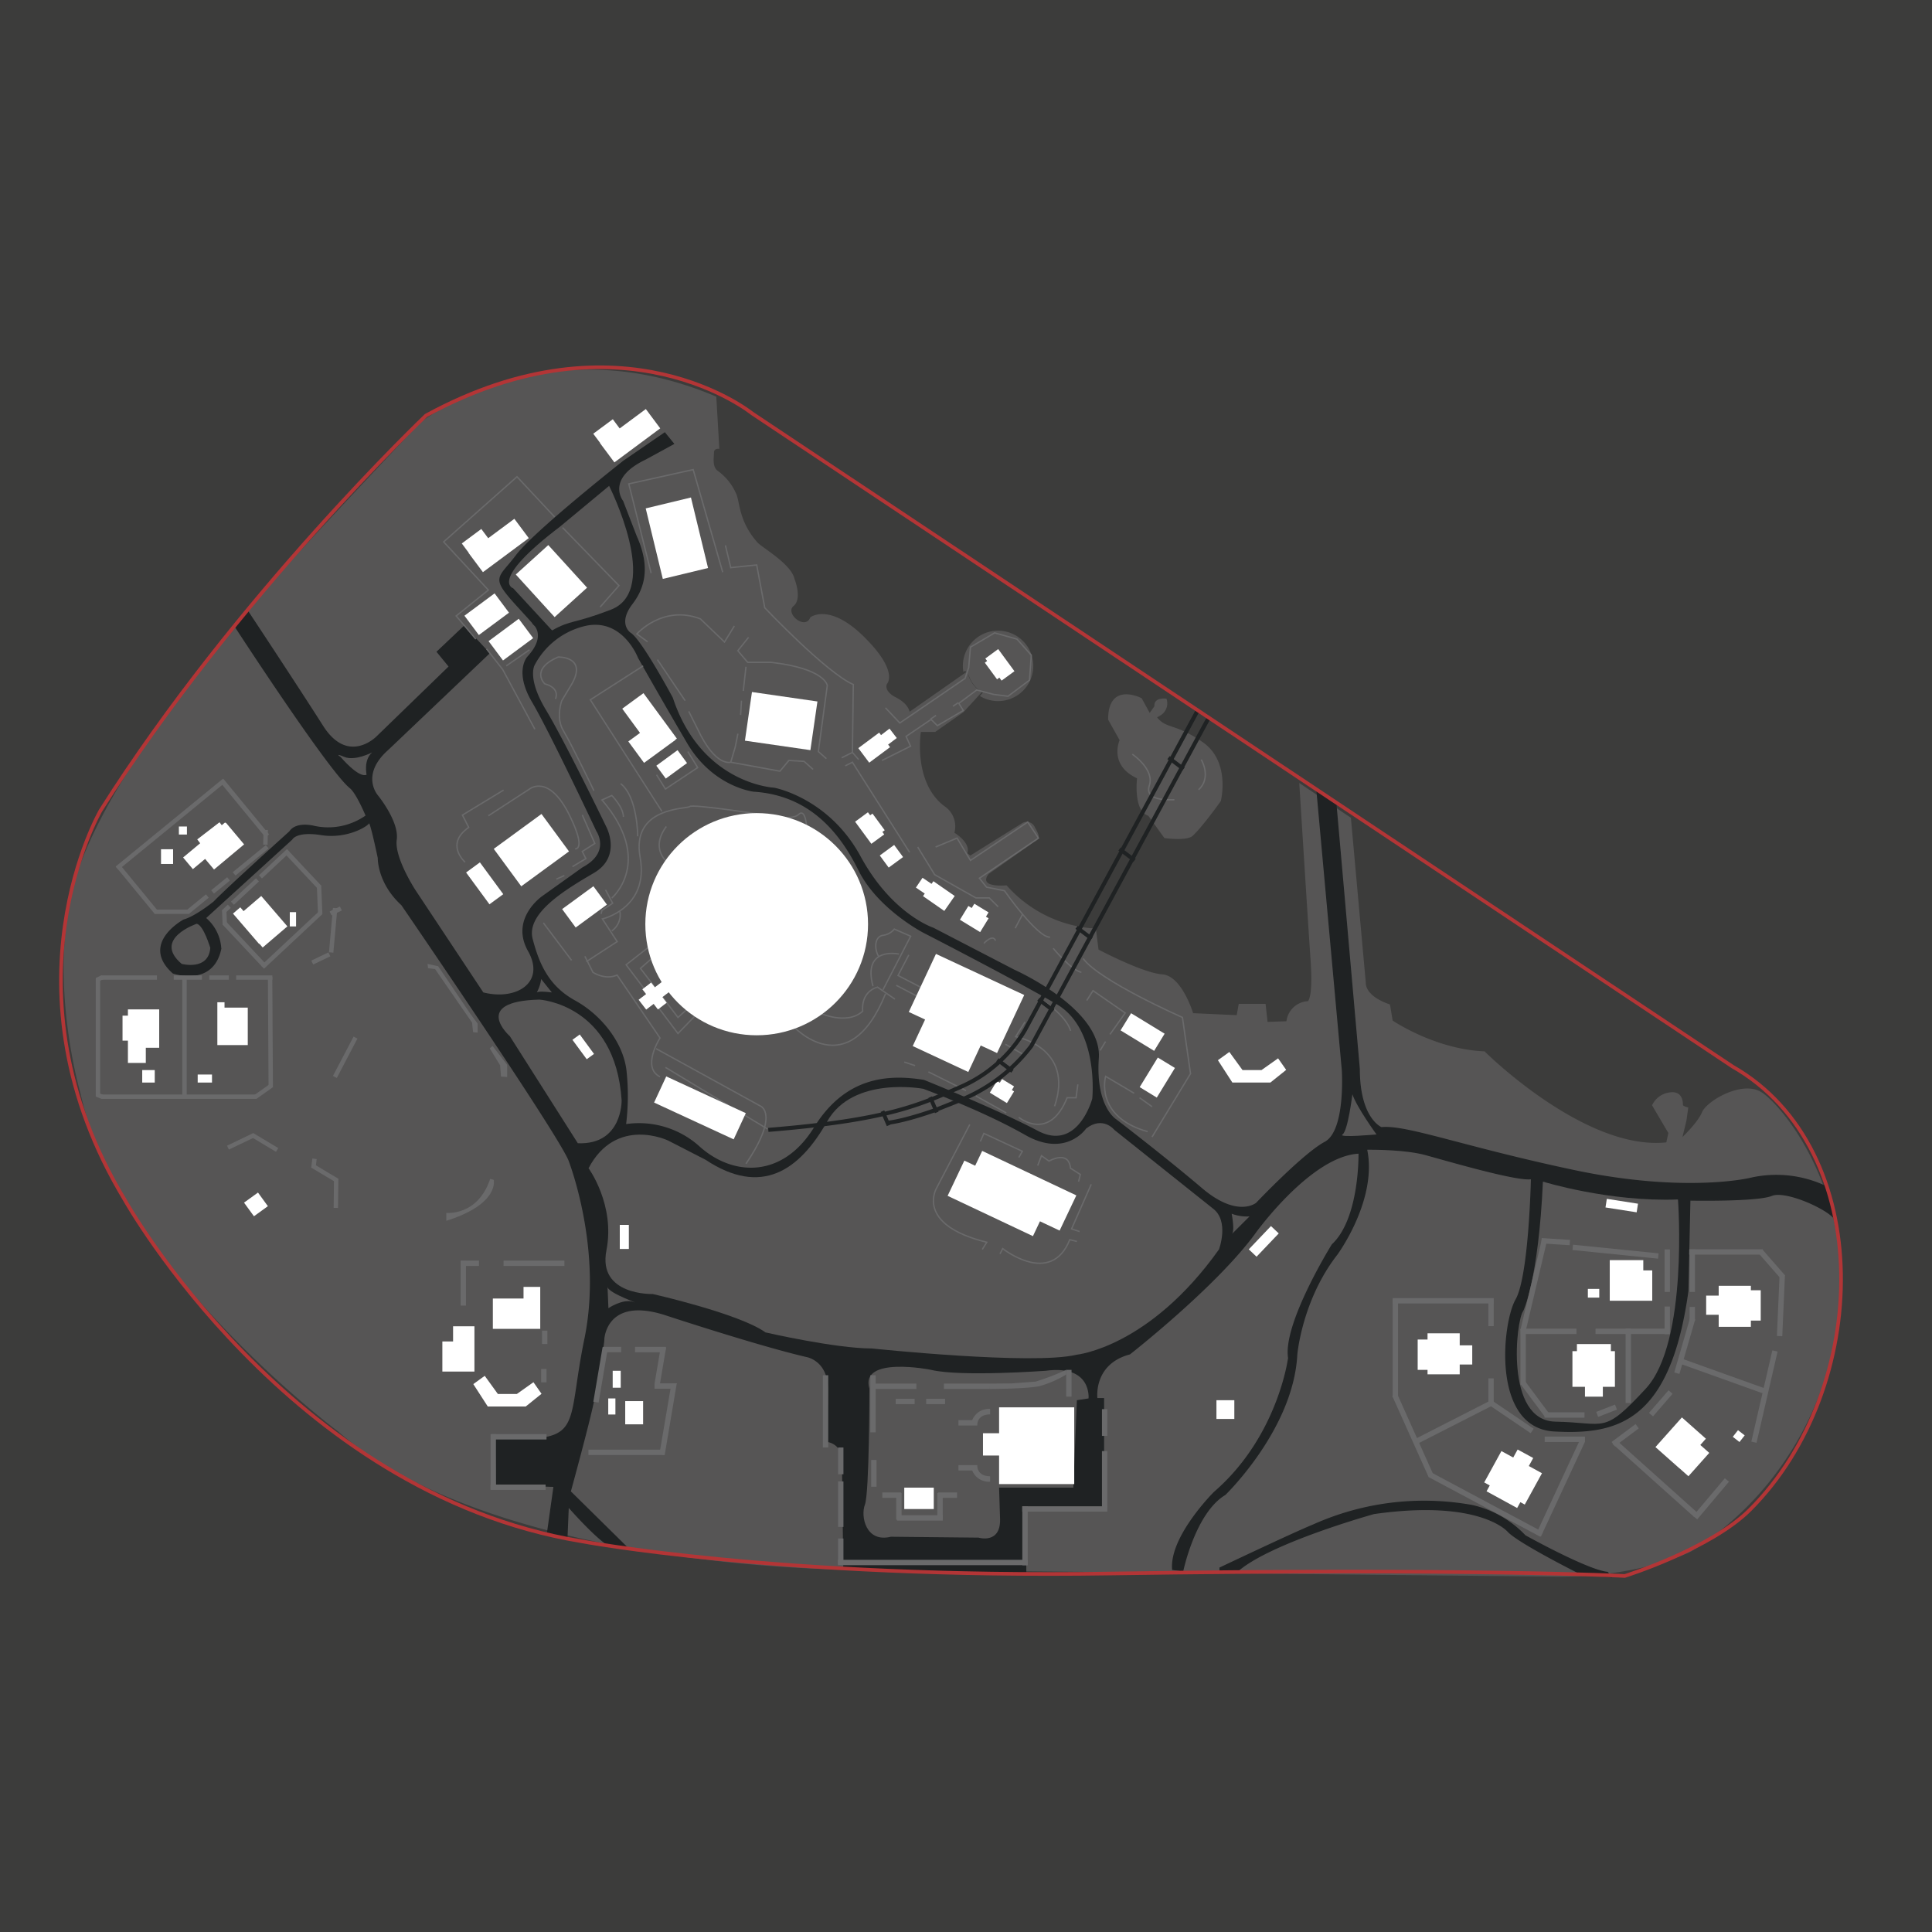 <svg xmlns="http://www.w3.org/2000/svg" viewBox="0 0 512 512"><defs><style>.a{fill:#3c3c3b;}.b,.c{fill:#565555;}.c{opacity:0.2;isolation:isolate;}.d{fill:#1f2223;stroke-width:0.32px;}.d,.h{stroke:#1f2223;}.d,.f,.h,.i{stroke-miterlimit:10;}.e{fill:#6a6a6b;}.f,.h,.i{fill:none;}.f{stroke:#6a6a6b;stroke-width:0.36px;}.g{fill:#fff;}.h{stroke-width:1.07px;}.i{stroke:#b33536;stroke-width:0.96px;}</style></defs><rect class="a" width="512" height="512"/><path class="b" d="M296.71,196.15s-3,6.56,4.62,10.11c0,0-1.06,8.69,3,9.93,0,0,3.08,4.32,4.26,5.91,0,0,5.93.83,7.47-.59,2.68-2.47,7.47-9.22,7.47-9.22s2.66-10.46-4.8-15.61-9.43-3.36-12.09-6.56l.89-.53a3.73,3.73,0,0,0,1.6-4.43s-3.38-.53-3.2,2l-1.25,1.77-2.13-3.9s-8.89-4.61-8.89,5.68Z"/><path class="b" d="M466.49,289.26c-5.22-2.84-14.22,2.6-15.41,5.44s-5.21,6.62-5.21,6.62l1.06-4.38.48-3.43s-1.42-.35-1.42-.71.11-3.78-3.44-3.31a6,6,0,0,0-4.74,3.43l4.32,7.33-.53,2.49c-21.69,2.3-48.18-24.12-48.18-24.12-13.15-.53-24.35-8.16-24.35-8.16l-.71-4.26c-6.76-2.3-6.4-5.67-6.4-5.67L358,216.72l-13.68-9.22s2.31,37.07,3,47-.71,10.82-.71,10.82a6.07,6.07,0,0,0-5.69,5.32l-5,.17-.53-4.78h-7.11l-.54,3-11.55-.53s-3-9.93-8.18-10.29-16.89-6.56-16.89-6.56l-.71-5.67h-1.42a34,34,0,0,1-22.23-11.35c-8.17.53-4.68-3.08-4.68-3.08l12-8.45c1.54-.89,1.6-1.3.18-3.84a2.34,2.34,0,0,0-3.56-1l-13.57,8.48-.77-.62c.95-2.83-3.43-5.43-3.43-5.43a6.45,6.45,0,0,0-2.73-7.1c-8.3-6.38-6.16-19.62-6.16-19.62h3.79l7.53-5.27,4.81-5.26a8.19,8.19,0,0,1-3.8-5.54l-15.32,10.72s-.27-2.22-4-4c-2.94-1.69-2-3.37-2-3.37s3.29-3.2-6-12.42-14.31-5.23-14.31-5.23c-1.33,3.55-6.81-1.09-4.44-3s.27-7.13.27-7.13c-.89-4.08-8.63-8.33-9.87-9.75-4.58-5.22-4.62-9.84-5.42-12.42a14.58,14.58,0,0,0-5-6.47c-1.6-1.06-1.07-3.63-1.07-4.88s1.42-1,1.42-1l-.8-13.83c-45.8-19.51-78.63,7-78.63,7s-32.71,34.76-37.22,40S33.66,197,21.57,228.25c-10.43,26.92-.24,61.48-.24,61.48,10,46.11,68.27,89.62,68.27,89.62,41,35.94,133,36.56,133,36.56l191.26,1.92c21.86-.18,34.33-6.71,34.33-6.71,35.71-22.55,38.93-60.65,38.93-60.65C491.93,315.89,471.7,292.1,466.49,289.26Z"/><path class="b" d="M260.46,183.57l-.79.88a9.33,9.33,0,1,0-4.5-8,8.85,8.85,0,0,0,.15,1.64l.46-.32Z"/><path class="c" d="M260.28,183.44l.7-.77-4.09-5-.41.28A8.19,8.19,0,0,0,260.28,183.44Z"/><path class="b" d="M260.28,183.44l.7-.77-4.09-5-.41.28A8.19,8.19,0,0,0,260.28,183.44Z"/><path class="d" d="M62.22,165.83s25,38.48,30.58,42.91c1.78,1.42,4.27,7.45,4.27,7.45A17.41,17.41,0,0,1,83.2,219s-4.62-1.24-6.4,1.42c0,0-16.53,14.9-20.09,18.62,0,0-4.8,3.9-8,4.79,0,0-11.55,6.21-2.84,14,0,0,10.49,3.72,12.62-6.39a11.42,11.42,0,0,0-4.09-8.15L77.33,222.4s1.07-2.31,7.83-1.24,12.26-2.31,12.62-3.19,2.49,9.4,2.49,9.4-.18,6.56,6.22,12.41c0,0,40.71,59.41,44.27,67.57,0,0,9.24,23.41,4.26,47.52s.36,27.49-23.64,26.43l.18,12.06,15.28.53-1.77,12.59,5.15,1.42.36-8.69S159.11,409,162.31,410l4.09.35-15.29-15.07s5.16-18.8,6.22-24.3c0,0,2.67-14.18,2.67-16.14,0,0,.53-11.35,16-6.56,0,0,24.71,8.16,37.69,11.18,0,0,5.87.88,5.87,8.69L219.38,382s4.26.53,3.91,5.85l.35,27.67,48.18,1.24V399.39h20.62V370.66h-1.77s-1.25-9.22,8.71-11.88c0,0,22.93-17.92,33.24-32.1,0,0,14.76-20.57,27.56-21.11,0,0,.35,17.38-7.11,24.3,0,0-13,20.93-11.56,30,0,0-2.67,20.93-19.73,35.65,0,0-11.74,11.7-11,20.39l2.66.36s3.2-15.43,11.2-20.22c0,0,18-17.38,19-37.07,0,0,1.25-14.54,10.67-26.6,0,0,10.67-14.54,7.82-27.84,0,0,9.78-.18,15.65,1.42s24.53,7.09,28.09,6.38c0,0-.54,25.89-4.09,32.1s-6.4,33.87,10.13,34.76,30.58-2.31,35.38-37.06l.53-24.12s17.78.35,21.69-1.24,16,4.07,16.89,6.56l-2.13-8.69a30.64,30.64,0,0,0-20.63-2.31s-17.24,4.08-46.57-2.13-44.45-12.06-51-11.35c0,0-5.86-2.3-5.86-15.6L354,212.82l-5-3.54,6.75,74.3s1.07,16.14-4.62,19.16S333,318.87,333,318.87s-5,4.26-14.58-3.9-22.76-18.26-22.76-18.26-5.51-3.37-4.62-16.32-22.22-23.23-22.22-23.23L247.29,246s-11-3.55-19.38-19-22.75-18.09-22.75-18.09-19.38-.89-27-23.94c0,0-8.35-15.61-11.2-17.2,0,0-3.55-2.48.54-7.81s4.09-11.17,1.06-17.91L165,132.84s-4.8-6,6-11.17l7.47-4.08-2.31-2.84-10.85,7.45s-23.64,18.62-28.44,25-6.93,5.49.35,13.47,3.92,4.44,3.92,4.44,4.26,3-1.25,9c0,0-3.55,3.73,1.25,11.88s17.06,34.23,17.06,34.23,3.91,5.68-3.73,9.76l-10.67,7.62s-8.53,5.85-3.73,14.37-3.2,13.47-12.09,11.17l-18-27.14s-5.68-8.68-5-13.47-5-11.71-5-11.71-4.8-5.5,2.84-12.23L129.6,173.1,123,166l-7.11,6.74,3.2,3.91-19.2,18.62s-7.64,7.8-14.4-2.84-19.91-30.5-19.91-30.5Z"/><path class="b" d="M52.15,244.8s-11.85,4-4,10.64c0,0,7.11,1.9,7.58-4.25C55.7,251.19,54,245.28,52.15,244.8Z"/><path class="b" d="M98.61,199.4s-4.51,2.37-7.35,1.19-1,0-1,0,4.74,5.67,6.88,4.73C97.19,205.32,96.24,201.53,98.61,199.4Z"/><path class="b" d="M143.41,259.46l2.84,3.55s-3.32-.47-4,0A9.7,9.7,0,0,0,143.41,259.46Z"/><path class="b" d="M135.11,274.6s-10.43-9.22,7.82-9.7c0,0,20.15,1.19,21.81,26.72,0,0,.24,11.83-11.61,11.35Z"/><path class="b" d="M161,341l.24,5.68s3.79-2.6,6.63-1.66S161,342.7,161,341Z"/><path class="b" d="M177.07,302.26s-13.75-6.62-21.1,7.33c0,0,7.11,9.7,4.74,21.76S173,342.93,173,342.93s23,5.21,29.86,10.17c0,0,18.49,4.26,28.21,4.26,0,0,42.67,4.49,54.28,1.65,0,0,19.2-1.89,37.69-27.9,0,0,2.85-7.57-1.66-10.88l-26.07-20.8s-3-3.79-7.47-.36c0,0-5.33,7.92-16.24,1.66s-26.9-12.18-26.9-12.18-18.61-3.54-25.48,8.63c-7.35,13-17.42,20-32.24,10.17Z"/><path class="b" d="M326.4,327.09l4.74-4.73a11.49,11.49,0,0,1-4.74-.71S327.35,326.38,326.4,327.09Z"/><path class="b" d="M358.4,290s-1.19,9.69-2.61,10.64,9,0,9,0S359.59,293.51,358.4,290Z"/><path class="b" d="M244.86,286.18S264.3,294,275,299.66s14.46-8.51,14.46-8.51,1.9-18.44-9.48-25.06-35.32-18.92-35.32-18.92-12.09-6.27-17.18-16.55-13.16-19.87-27.74-20.81c0,0-10.78-1.18-17.66-12.89s-13-22.58-13-22.58-4-10.52-13.75-8.51a20.39,20.39,0,0,0-13.63,10.4s-2.13,3.43,3,11.94,16,31,16,31,4.15,7.8-3.32,12.18S139.38,242,141.16,248.82s4.38,12.54,11.25,16.32,12.8,11.11,13.63,18.68a62.39,62.39,0,0,1-.11,14.07,23.92,23.92,0,0,1,19.43,5.91c8.89,8,22,8.51,30.34-5S235.38,284.65,244.86,286.18Z"/><path class="b" d="M161.42,128.76s14,27.61.48,32.81c-10.07,3.87-10.43,2.6-15.59,5.5L136,155.9s-6.58-1.9,12.39-16.32Z"/><path class="b" d="M230.4,368s0,27.66-1.19,30.74.24,10.16,6.88,8.51l23.23.24s6.16,1.89,5.69-5.44l-.24-7.81h19.67l.95-23.17,3.08-.47s.95-9-11.37-7.33c0,0-22.52,1.65-30.34-.24C246.76,363,227.79,359.25,230.4,368Z"/><path class="b" d="M408.89,313.14s17.54,5.44,35.79,4.73c0,0,2.85,37.83-8.53,50.13s-10.43,9-23.94,8.75-10.43-27-8.54-29.32C403.67,347.43,407.7,339.39,408.89,313.14Z"/><path class="d" d="M323.32,415.53s19.44-9.23,24.65-11.35A71.7,71.7,0,0,1,390.16,399a27.71,27.71,0,0,1,14,8s16.59,9.23,21.81,9.7l.94,1.18-7.82-.71s-16.59-8.28-19.44-11.35c0,0-7.34-8.75-35.55-4.73,0,0-27.26,7.57-36,15.13l-4.74.48Z"/><rect class="e" x="26.84" y="290.06" width="41.19" height="1.15"/><rect class="e" x="26.8" y="258.49" width="14.8" height="1.15"/><polygon class="e" points="30.66 229.63 59.07 206.38 59.8 207.27 31.39 230.52 30.66 229.63"/><polygon class="e" points="49.39 241.25 54.58 237.01 55.31 237.9 50.12 242.15 49.39 241.25"/><polygon class="e" points="55.97 235.93 60.2 232.47 60.93 233.36 56.7 236.82 55.97 235.93"/><polygon class="e" points="61.67 231.14 70.45 223.96 71.18 224.85 62.41 232.03 61.67 231.14"/><rect class="e" x="41.01" y="241.05" width="9.14" height="1.15" transform="translate(-0.41 0.08) rotate(-0.1)"/><rect class="e" x="68.69" y="222.42" width="3.91" height="1.16" transform="matrix(0.02, -1, 1, 0.02, -154.04, 288.08)"/><polygon class="e" points="70.35 221.9 58.28 207.23 59.24 206.45 71.31 221.12 70.35 221.9"/><polygon class="e" points="41.01 242.21 30.75 229.74 31.66 228.98 41.92 241.46 41.01 242.21"/><polygon class="e" points="58.8 241.24 60.38 239.75 61.17 240.59 59.59 242.08 58.8 241.24"/><polygon class="e" points="61.2 238.94 67.83 232.75 68.62 233.59 61.99 239.78 61.2 238.94"/><polygon class="e" points="68.62 231.97 76.03 225.03 76.82 225.87 69.41 232.81 68.62 231.97"/><polygon class="e" points="69.17 255.88 84.66 241.4 85.45 242.24 69.96 256.72 69.17 255.88"/><polygon class="e" points="88.23 285.13 93.7 274.71 94.72 275.24 89.26 285.67 88.23 285.13"/><rect class="e" x="81.57" y="246.98" width="11.76" height="1.16" transform="matrix(0.09, -1, 1, 0.09, -167.14, 311.7)"/><polygon class="e" points="82.5 254.57 87.04 252.39 87.54 253.43 83 255.61 82.5 254.57"/><polygon class="e" points="87.36 241.55 90.09 240.24 90.59 241.28 87.86 242.59 87.36 241.55"/><polygon class="e" points="73.74 304.25 67.16 300.31 67.14 300.27 67.11 300.28 67.09 300.28 67.08 300.29 60.16 303.62 60.66 304.65 67.05 301.59 73.14 305.24 73.74 304.25"/><polygon class="e" points="89.07 313.37 82.43 309.4 83.03 308.41 89.67 312.38 89.07 313.37"/><rect class="e" x="82.04" y="307.68" width="2.33" height="1.16" transform="translate(-232.92 353.1) rotate(-82.97)"/><rect class="e" x="85.19" y="315.68" width="7.72" height="1.16" transform="translate(-228.23 401.59) rotate(-89.33)"/><rect class="e" x="84.11" y="234.7" width="1.16" height="7.57" transform="translate(-9.82 3.72) rotate(-2.38)"/><rect class="e" x="58.91" y="241.19" width="1.16" height="3.91" transform="translate(-10.04 2.68) rotate(-2.38)"/><polygon class="e" points="84.28 235.6 75.2 225.94 76.1 225.09 85.18 234.76 84.28 235.6"/><polygon class="e" points="69.41 256.13 58.96 245.01 59.86 244.17 70.31 255.29 69.41 256.13"/><rect class="e" x="48.31" y="258.89" width="1.16" height="31.74"/><rect class="e" x="71.07" y="258.89" width="1.16" height="29.29" transform="translate(-1.56 0.41) rotate(-0.33)"/><rect class="e" x="25.38" y="259.19" width="1.16" height="31.41"/><rect class="e" x="62.58" y="258.49" width="9.6" height="1.15"/><rect class="e" x="55.47" y="258.49" width="5.16" height="1.15"/><polygon class="e" points="67.35 290.23 71.56 287.25 72.22 288.19 68.02 291.17 67.35 290.23"/><polygon class="e" points="25.85 289.56 27.31 290.13 26.88 291.2 25.43 290.63 25.85 289.56"/><polygon class="e" points="25.42 259.16 26.83 258.48 27.33 259.52 25.93 260.2 25.42 259.16"/><rect class="e" x="46.04" y="258.49" width="7.47" height="1.15"/><path class="e" d="M118.28,321.42s8.3.94,11.62-9l.94.24s1.66,6.38-12.56,10.87Z"/><rect class="e" x="122.07" y="334.18" width="1.42" height="11.82"/><rect class="e" x="218.07" y="364.45" width="1.42" height="19.15"/><rect class="e" x="230.64" y="364.45" width="1.42" height="15.13"/><rect class="e" x="222.1" y="383.6" width="1.42" height="7.09"/><rect class="e" x="230.87" y="386.91" width="1.42" height="7.09"/><rect class="e" x="237.51" y="395.66" width="1.42" height="7.09"/><rect class="e" x="248.41" y="395.66" width="1.42" height="7.09"/><rect class="e" x="282.55" y="363.03" width="1.42" height="7.09"/><rect class="e" x="292.03" y="373.44" width="1.42" height="7.09"/><rect class="e" x="143.41" y="362.79" width="1.42" height="3.55"/><rect class="e" x="143.64" y="352.63" width="1.42" height="3.55"/><rect class="e" x="447.76" y="346.36" width="1.42" height="3.63"/><rect class="e" x="447.76" y="331.11" width="1.42" height="11.26"/><rect class="e" x="441.13" y="331.11" width="1.42" height="11.26"/><rect class="e" x="411.55" y="325.28" width="1.42" height="7.53" transform="translate(57.44 719.34) rotate(-86.32)"/><rect class="e" x="430.29" y="319.25" width="1.42" height="22.9" transform="matrix(0.1, -0.99, 0.99, 0.1, 57.64, 725.33)"/><rect class="e" x="430.81" y="352.04" width="1.42" height="19.77"/><rect class="e" x="441.13" y="346.24" width="1.42" height="7.33"/><polygon class="e" points="447.89 349.25 449.25 349.64 445.07 364.1 443.7 363.71 447.89 349.25"/><rect class="e" x="394.43" y="365.28" width="1.42" height="7.09"/><rect class="e" x="394.43" y="344.35" width="1.42" height="7.09"/><rect class="e" x="369.07" y="344.35" width="1.42" height="25.86"/><polygon class="e" points="395.27 371.01 395.92 372.28 375.05 382.92 374.41 381.66 395.27 371.01"/><polygon class="e" points="433.44 377.4 434.29 378.54 427.94 383.28 427.09 382.14 433.44 377.4"/><polygon class="e" points="442.18 368.44 443.25 369.37 438.06 375.36 436.99 374.43 442.18 368.44"/><polygon class="e" points="427.99 372.23 428.51 373.55 423.53 375.49 423.01 374.17 427.99 372.23"/><polygon class="e" points="465.5 382.36 464.12 382.04 469.69 357.86 471.08 358.18 465.5 382.36"/><polygon class="e" points="472.32 354.12 470.9 354.05 471.61 337.82 473.03 337.88 472.32 354.12"/><polygon class="e" points="449.78 402.65 448.69 401.73 457.1 391.75 458.19 392.66 449.78 402.65"/><polygon class="e" points="418.74 381.49 420.03 382.09 408.36 407.19 407.07 406.59 418.74 381.49"/><polygon class="e" points="408.65 328.24 410.03 328.56 404.3 352.83 402.92 352.5 408.65 328.24"/><polygon class="e" points="378.67 391.48 379.35 390.23 408.88 406.01 408.21 407.26 378.67 391.48"/><polygon class="e" points="368.96 369.93 370.25 369.35 379.92 390.93 378.63 391.51 368.96 369.93"/><rect class="e" x="292.03" y="384.55" width="1.42" height="14.9"/><rect class="e" x="270.93" y="399.21" width="1.42" height="15.61"/><rect class="e" x="222.1" y="392.59" width="1.42" height="12.06"/><rect class="e" x="222.1" y="407.72" width="1.42" height="6.86"/><rect class="e" x="130.01" y="380.06" width="1.42" height="14.66"/><rect class="e" x="151.84" y="363.63" width="14.66" height="1.42" transform="translate(-226.65 460.4) rotate(-80.38)"/><rect class="e" x="170.08" y="361.24" width="9.82" height="1.42" transform="translate(-211.12 474) rotate(-80.38)"/><polygon class="e" points="176.15 385.59 174.75 385.35 177.94 366.59 179.35 366.61 176.15 385.59"/><rect class="e" x="122.07" y="334.07" width="4.86" height="1.42"/><rect class="e" x="159.76" y="356.94" width="4.86" height="1.42"/><polygon class="e" points="176.53 356.94 176.27 358.38 168.3 358.36 168.3 356.94 176.53 356.94"/><rect class="e" x="155.94" y="384.17" width="20.15" height="1.42"/><rect class="e" x="222.07" y="413.37" width="50.28" height="1.42"/><rect class="e" x="270.9" y="399.18" width="22.55" height="1.42"/><rect class="e" x="409.35" y="380.72" width="10.68" height="1.42"/><rect class="e" x="369.08" y="344.01" width="26.77" height="1.42"/><rect class="e" x="447.66" y="331.07" width="19.48" height="1.42"/><rect class="e" x="422.83" y="352.11" width="19.48" height="1.42"/><rect class="e" x="403.02" y="352.11" width="14.76" height="1.42"/><rect class="e" x="409.33" y="374.28" width="10.58" height="1.42"/><rect class="e" x="402.93" y="352.2" width="1.42" height="14.72"/><polygon class="e" points="402.96 366.79 404.1 365.94 410.63 374.72 409.49 375.57 402.96 366.79"/><polygon class="e" points="465.94 332.01 467.02 331.08 473.03 337.97 471.95 338.9 465.94 332.01"/><polygon class="e" points="394.31 372.13 395.11 370.96 406.44 378.63 405.64 379.81 394.31 372.13"/><polygon class="e" points="427.35 382.65 428.3 381.6 449.93 400.97 448.98 402.03 427.35 382.65"/><polygon class="e" points="445.36 361.44 445.84 360.1 468.02 368.05 467.54 369.39 445.36 361.44"/><rect class="e" x="237.72" y="401.55" width="12.12" height="1.42"/><rect class="e" x="248.62" y="395.52" width="5.01" height="1.42"/><rect class="e" x="233.82" y="395.52" width="5.01" height="1.42"/><rect class="e" x="237.38" y="370.69" width="5.01" height="1.42"/><rect class="e" x="245.44" y="370.69" width="5.01" height="1.42"/><rect class="e" x="230.86" y="366.67" width="11.99" height="1.42"/><rect class="e" x="250.15" y="366.67" width="11.99" height="1.42"/><polygon class="e" points="179.42 366.61 178.13 368.03 173.45 368.03 173.45 366.61 179.42 366.61"/><rect class="e" x="133.45" y="334.07" width="16.12" height="1.42"/><rect class="e" x="130.25" y="380.06" width="14.58" height="1.42"/><rect class="e" x="130.01" y="393.42" width="14.58" height="1.42"/><path class="e" d="M262.13,366.67l5.87-.05,6.44-.48a65.09,65.09,0,0,0,8.11-3.11v1.24a29,29,0,0,1-7,3.06c-3.44.75-13.38.76-13.38.76Z"/><path class="e" d="M257.64,376.36H254v1.42h5v-.25c0-.71.4-2.68,3.39-2.7l0-1.45A4.76,4.76,0,0,0,257.64,376.36Z"/><path class="e" d="M257.64,389.69H254v-1.42h5v.25c0,.71.4,2.68,3.39,2.7l0,1.45A4.77,4.77,0,0,1,257.64,389.69Z"/><polygon class="e" points="113.3 255.44 116.12 256.07 124.7 268.75 126.58 271.27 126.58 273.65 125.37 273.53 125.1 271.01 115.31 256.83 113.44 256.57 113.3 255.44"/><polygon class="e" points="130.53 277.2 129.78 277.82 132.53 282.31 132.78 285.3 134.4 285.42 134.4 282.18 130.53 277.2"/><path class="f" d="M155.38,254.85l8.18-5.32-3.92-6s12.45-2.83,10-16.31,12.44-12.77,13.16-13.48,19.2,2.13,19.2,2.13,7.82,1.77,9.6,0,2.13,2.84,2.13,2.84"/><line class="f" x1="144" y1="244.57" x2="151.47" y2="254.5"/><path class="f" d="M155,253.43l2.14,4.26s3.2,2.13,6.4.71l11.37,16.67s-5,7.8,0,10.29"/><path class="f" d="M173.87,277.91l27.73,15.25s5,2.13-3.91,15.25"/><path class="f" d="M210.13,271.88s14.58,16,24.54-8.51"/><path class="f" d="M237.16,264.78l-4.63-3.19c-4.62,1.42-3.91,6.39-3.91,6.39-4.26,3.9-11.73.35-11.73.35"/><path class="f" d="M234,262.3l7.34-14.19L237,246.22a4.6,4.6,0,0,1-3.08,1.66c-2.37.47-2.14,4-1,5.67"/><path class="f" d="M238.22,252.84s-9.72-2.12-6.87,8.52"/><polyline class="f" points="243.91 261.59 237.99 258.52 240.83 253.08"/><line class="f" x1="242.96" y1="263.96" x2="237.51" y2="261.12"/><path class="f" d="M176.59,228.25s-4.26-3.54,0-9.22"/><polyline class="f" points="172.56 250.48 165.93 255.68 179.67 273.89 186.07 267.27"/><polyline class="f" points="173.51 253.32 169.72 256.63 179.67 269.63 184.65 265.14"/><path class="f" d="M164.27,241.49a5.2,5.2,0,0,1-2.14,5.21"/><polyline class="f" points="159.29 242.2 159.53 241.26 162.37 239.37 160.47 235.82"/><path class="f" d="M162.13,238s11.38-9.7-2.6-26l2.6-1.19s3.08,3.08,3.08,5.68"/><path class="f" d="M147.2,185.22s1.42-2.84-2.84-4c0,0-4-3.79,3.55-7.1,0,0,7.59-.23,3.79,6.86l-2.84,4.73s-1.66,4.49.47,8,8.06,15.84,8.06,15.84"/><path class="f" d="M169,221.63s0-10.4-4.51-13.95"/><polyline class="f" points="175.41 215.01 156.44 185.45 170.43 176.47"/><polyline class="f" points="182.28 199.17 184.89 203.42 176.35 209.1 173.99 205.32"/><path class="f" d="M123.26,228.49s-5.45-4.73.95-9.22L122.55,216l10.9-6.62"/><path class="f" d="M129.42,216.19l10.91-7.09s5.14-4.22,10.66,7.09c4.51,9.22,1.42,8.75,1.42,8.75"/><polyline class="f" points="154.31 215.96 157.63 223.52 154.31 225.65 155.26 227.54 151.7 229.67"/><line class="f" x1="149.57" y1="232.03" x2="147.44" y2="232.98"/><polyline class="f" points="126.1 169.37 120.89 163.23 129.42 156.37 117.57 143.6 137.01 126.34 146.96 136.98"/><polyline class="f" points="149.09 139.82 164.03 155.19 159.05 160.86"/><polyline class="f" points="128.95 171.97 133.21 177.41 141.75 193.26"/><line class="f" x1="134.16" y1="176.47" x2="140.32" y2="172.21"/><polyline class="f" points="172.56 151.88 166.64 128.23 183.7 124.45 191.53 151.64"/><path class="f" d="M223.05,200.82l2.85-1.42.23-18c-7.11-3.07-23.46-20.33-23.46-20.33l-2.14-11.35-6.87.71-1.42-5.91"/><line class="f" x1="225.9" y1="199.4" x2="227.55" y2="201.3"/><path class="f" d="M219,201.06l-2.13-1.89,2.37-17.5s-.48-4.49-14.94-6.15h-6.16l-2.61-3.07,2.85-3.55"/><line class="f" x1="197.69" y1="176.7" x2="196.98" y2="183.09"/><line class="f" x1="196.5" y1="185.69" x2="196.27" y2="189.47"/><path class="f" d="M195.55,194.44l-.71,3.55-1.18,4s-4,1.41-8.77-8.75l-2.37-4.73"/><line class="f" x1="181.57" y1="185.69" x2="174.22" y2="174.81"/><path class="f" d="M171.61,170.08,168.77,168s6.87-7.81,16.83-4l6.4,6.14,2.61-4.25"/><polyline class="f" points="224 202.95 225.9 202 241.06 225.89"/><polyline class="f" points="193.66 202 206.69 204.37 209.06 201.53 213.09 201.77 215.47 203.9"/><polyline class="f" points="243.2 224.47 247.7 231.8 258.61 237.95 262.16 237.95 264.53 240.31"/><path class="f" d="M247.94,224.47l5.69-2.37,3.55,5.92,15.17-10.17,2.85,4.25-15.65,10.64,1.9,2.37,4.74.94s2.19,3.14,4.8,6.24,5.63,6.18,7.29,6.06"/><line class="f" x1="270.99" y1="242.29" x2="269.04" y2="245.99"/><path class="f" d="M260.74,250s2.37-2.61,3.08-.71"/><polyline class="f" points="233.72 201.53 241.3 197.75 240.12 195.15 246.75 190.66 248.41 192.31 255.29 188.29 254.1 186.4 258.84 182.85 263.35 184.03 267.14 184.51 272.83 180.25 273.3 173.63 269.51 169.37 263.58 167.72 257.18 171.5 256.71 176.94 255.76 179.78 238.46 191.6 234.66 187.58"/><line class="f" x1="246.64" y1="190.54" x2="248.06" y2="189.59"/><line class="f" x1="252.53" y1="187.17" x2="253.95" y2="186.22"/><path class="f" d="M279.11,251.31s4.62,5.67,7.47,6.38"/><path class="f" d="M271.64,270.81l-2.48,3.91s15.64,2.83,10.31,18.44"/><line class="f" x1="266.43" y1="276.73" x2="271.41" y2="279.56"/><path class="f" d="M270,296.11s8.05,6.63,12.8-5.2h2.37l.47-3.54"/><line class="f" x1="266.67" y1="294.93" x2="258.61" y2="290.44"/><line class="f" x1="246.04" y1="284.06" x2="256" y2="289.02"/><line class="f" x1="239.64" y1="281.45" x2="242.49" y2="282.4"/><path class="f" d="M300.56,289.73,293,285.24s-3.08,10.64,11.14,14.66"/><line class="f" x1="301.99" y1="290.91" x2="305.3" y2="293.28"/><path class="f" d="M305.3,301.32l10.2-16.79-2.14-14.9s-22-9.69-26.31-15.6"/><path class="f" d="M276.62,265.38s5.93,3.78,7.11,7.8"/><polyline class="f" points="288 265.14 289.66 262.54 298.19 268.45 294.16 274.12"/><line class="f" x1="292.98" y1="276.02" x2="291.56" y2="278.38"/><polyline class="f" points="269.99 306.75 270.93 305.1 260.74 300.37 259.79 302.5"/><path class="f" d="M257,298l-8.77,16.79s-5.93,9.69,13.27,14.42l-1.18,1.89"/><path class="f" d="M285.39,329l-1.89-.47c-5,12.53-17.78,2.36-17.78,2.36l-.71,1.42"/><polyline class="f" points="289.19 313.85 283.97 325.67 286.1 326.38"/><path class="f" d="M275,308.88l1-2.6L278,307.7s5.22-3.07,5.69,1.89l2.61,1.66-.47,1.89"/><line class="f" x1="203.38" y1="299.19" x2="176.36" y2="282.87"/><path class="f" d="M300.09,199.88s5.93,4,4.5,8.27,5.46,3.79,6.64,3.79"/><path class="f" d="M318.34,201.3s2.85,4.73-.71,8"/><rect class="g" x="42.67" y="225.06" width="3.2" height="3.9"/><polygon class="g" points="68.37 316.04 70.99 319.65 67.3 322.32 64.67 318.71 68.37 316.04"/><rect class="g" x="47.41" y="219.03" width="2.13" height="2.13"/><rect class="g" x="76.8" y="241.73" width="1.66" height="3.78"/><rect class="g" x="37.69" y="283.58" width="3.32" height="3.31"/><polygon class="g" points="143.51 369.37 141.37 366.3 136.97 369.42 131.94 369.42 128.46 364.61 125.43 366.8 129.24 372.7 129.24 372.73 139.32 372.73 139.32 372.72 139.33 372.73 143.51 369.37"/><polygon class="g" points="340.85 283.53 338.71 280.47 334.31 283.58 329.28 283.58 325.79 278.78 322.76 280.97 326.58 286.87 326.58 286.89 336.65 286.89 336.65 286.88 336.66 286.89 340.85 283.53"/><polygon class="g" points="120.07 351.48 120.07 355.5 117.23 355.5 117.23 363.48 125.73 363.48 125.73 358.51 125.73 355.5 125.73 351.48 120.07 351.48"/><rect class="g" x="52.39" y="284.76" width="3.79" height="2.13"/><polygon class="g" points="33.9 267.5 42.19 267.5 42.19 277.67 38.64 277.67 38.64 281.69 33.9 281.69 33.9 275.78 32.47 275.78 32.47 269.16 33.9 269.16 33.9 267.5"/><polygon class="g" points="57.6 265.61 59.5 265.61 59.5 267.03 65.66 267.03 65.66 276.96 57.6 276.96 57.6 265.61"/><polygon class="g" points="76.16 245.5 69.23 237.45 64.55 241.46 63.68 240.45 61.74 242.11 68.67 250.16 68.74 250.09 69.61 251.1 76.16 245.5"/><polygon class="g" points="138.74 341.04 138.74 344.12 130.61 344.12 130.61 352.16 143.17 352.16 143.17 349.08 143.17 344.12 143.17 341.04 138.74 341.04"/><rect class="g" x="162.37" y="363.27" width="2.13" height="4.49"/><rect class="g" x="164.25" y="324.61" width="2.4" height="6.38"/><polygon class="g" points="151.7 275.56 153.64 274.15 157.42 279.3 155.49 280.71 151.7 275.56"/><polygon class="g" points="123.52 231.22 127.18 228.54 133.37 236.97 129.71 239.65 123.52 231.22"/><polygon class="g" points="130.85 224.96 143.5 215.71 150.79 225.63 138.14 234.88 130.85 224.96"/><polygon class="g" points="175.65 153.42 171.12 134.73 183.11 131.84 187.64 150.53 175.65 153.42"/><polygon class="g" points="148.97 240.92 157.26 234.86 160.84 239.74 152.56 245.8 148.97 240.92"/><polygon class="g" points="233.15 226.71 236.96 223.92 239.32 227.13 235.51 229.92 233.15 226.71"/><polygon class="g" points="234.46 220.02 231.22 215.61 230.6 216.06 230.01 215.26 226.61 217.76 230.92 223.62 234.33 221.13 233.84 220.47 234.46 220.02"/><polygon class="g" points="268.84 177.88 264.53 172.01 261.12 174.51 261.6 175.17 260.99 175.62 264.23 180.03 264.84 179.57 265.43 180.37 268.84 177.88"/><polygon class="g" points="179.38 195.74 170.53 183.69 164.9 187.81 169.61 194.23 166.51 196.49 170.68 202.17 178.97 196.11 178.93 196.06 179.38 195.74"/><polygon class="g" points="173.93 202.92 179.56 198.8 182.07 202.22 176.44 206.33 173.93 202.92"/><polygon class="g" points="237.65 195.58 235.73 193.09 233.48 194.81 232.99 194.15 227.46 198.26 230.35 202.12 235.87 198.01 235.36 197.32 237.65 195.58"/><polygon class="g" points="244.48 232.62 242.72 235.22 245.07 236.81 244.6 237.48 250.25 241.41 253.01 237.45 247.36 233.53 246.87 234.23 244.48 232.62"/><polygon class="g" points="176.56 285.26 197.65 295 194.43 301.94 173.34 292.19 176.56 285.26"/><rect class="g" x="161.19" y="370.6" width="1.9" height="4.26"/><rect class="g" x="165.69" y="371.31" width="4.74" height="6.15"/><rect class="g" x="239.64" y="394.24" width="7.82" height="5.67"/><polygon class="g" points="264.77 372.96 264.77 379.82 260.5 379.82 260.5 385.73 264.77 385.73 264.77 393.3 284.68 393.3 284.68 372.96 264.77 372.96"/><rect class="g" x="322.37" y="371.07" width="4.74" height="4.97"/><polygon class="g" points="299.75 268.51 308.64 273.94 305.86 278.49 296.96 273.06 299.75 268.51"/><polygon class="g" points="264.2 286.47 268.74 289.23 266.84 292.33 262.31 289.57 264.2 286.47"/><polygon class="g" points="265.55 285.96 268.74 287.91 267.36 290.16 264.17 288.22 265.55 285.96"/><polygon class="g" points="261.28 242.93 261.98 241.8 258.21 239.5 257.51 240.63 256.63 240.09 254.39 243.75 259.75 247.02 261.99 243.36 261.28 242.93"/><polygon class="g" points="306.83 280.26 311.37 283.02 306.56 290.87 302.03 288.1 306.83 280.26"/><polygon class="g" points="452.97 385.03 450.6 382.93 452.08 381.27 445.72 375.63 438.71 383.49 445.07 389.13 445.09 389.12 447.45 391.22 452.97 385.03"/><polygon class="g" points="427.97 358.07 426.9 358.07 426.9 356.19 417.9 356.19 417.9 358.07 416.71 358.07 416.71 367.52 420.03 367.52 420.03 370.13 424.77 370.13 424.77 367.52 427.97 367.52 427.97 358.07"/><polygon class="g" points="435.49 336.67 435.49 333.95 426.6 333.95 426.6 336.67 426.6 341.99 426.6 344.71 437.86 344.71 437.86 336.67 435.49 336.67"/><polygon class="g" points="408.64 390.42 405.15 388.51 406.32 386.39 402.19 384.14 401.02 386.26 397.89 384.55 393.33 392.86 394.8 393.66 393.95 395.21 402.06 399.64 402.91 398.09 404.08 398.73 408.64 390.42"/><polygon class="g" points="390.16 356.53 386.84 356.53 386.84 353.34 378.31 353.34 378.31 354.99 375.7 354.99 375.7 363.03 378.31 363.03 378.31 364.21 386.84 364.21 386.84 361.61 390.16 361.61 390.16 356.53"/><polygon class="g" points="452.15 348.43 455.47 348.43 455.47 351.62 464 351.62 464 349.97 466.61 349.97 466.61 341.93 464 341.93 464 340.75 455.47 340.75 455.47 343.35 452.15 343.35 452.15 348.43"/><polygon class="g" points="330.94 331.09 336.82 324.92 338.88 326.87 333 333.04 330.94 331.09"/><polygon class="g" points="64.69 223.77 59.88 218.04 59.8 218.12 59.66 217.95 58.77 218.69 58.17 217.91 52.27 222.45 53.05 223.47 48.52 227.24 51.11 230.33 54.36 227.62 56.72 230.43 64.69 223.77"/><polygon class="g" points="460.59 379.01 462.36 380.39 460.98 382.15 459.21 380.77 460.59 379.01"/><rect class="g" x="420.8" y="341.57" width="3.02" height="2.31"/><rect class="g" x="428.63" y="315.33" width="2.31" height="8.36" transform="translate(47.82 694.87) rotate(-81.13)"/><polygon class="g" points="271.43 263.69 248.04 252.8 240.84 268.18 245.16 270.19 241.88 277.22 256.61 284.09 259.9 277.06 264.23 279.07 271.43 263.69"/><polygon class="g" points="285.24 316.79 260.29 305 258.43 308.93 255.56 307.57 251.13 316.91 273.74 327.59 275.6 323.66 280.81 326.12 285.24 316.79"/><polygon class="g" points="123.08 163.17 131.07 157.25 134.89 162.37 126.9 168.29 123.08 163.17"/><polygon class="g" points="136.31 137.49 129.38 142.63 127.55 140.18 122.38 144.02 124.2 146.47 124.16 146.51 127.98 151.63 140.13 142.61 136.31 137.49"/><polygon class="g" points="171.15 108.4 164.22 113.54 162.4 111.1 157.22 114.94 159.05 117.39 159 117.42 162.82 122.54 174.97 113.52 171.15 108.4"/><polygon class="g" points="129.48 169.91 137.47 163.98 141.29 169.11 133.3 175.03 129.48 169.91"/><polygon class="g" points="145.3 144.45 155.58 155.74 146.98 163.54 136.69 152.25 145.3 144.45"/><rect class="g" x="200.5" y="182.32" width="13.03" height="17.53" transform="translate(-11.7 368.66) rotate(-81.78)"/><ellipse class="g" cx="200.53" cy="244.92" rx="29.51" ry="29.44"/><polygon class="g" points="179.06 261.55 177.06 258.95 173.54 261.65 172.56 260.38 170.23 262.17 171.22 263.44 169.24 264.95 171.25 267.55 173.22 266.04 174.36 267.52 176.68 265.73 175.54 264.25 179.06 261.55"/><path class="h" d="M317.39,188.29l-45.75,84.65a36.76,36.76,0,0,1-16.59,14.9c-11.38,5-19.67,9-51.44,11.59"/><path class="h" d="M320.35,190.19l-1.3,2.36L273.3,277.2A44.53,44.53,0,0,1,255.82,291l-8,3.19s-7.46,2.74-12.62,3.37"/><polygon class="d" points="246.25 291.04 246.9 290.76 248.51 294.52 247.86 294.8 246.25 291.04"/><polygon class="d" points="264.25 281.24 264.68 280.67 268.4 283.48 267.97 284.05 264.25 281.24"/><polygon class="d" points="275.1 265.19 275.53 264.62 279.25 267.43 278.82 268 275.1 265.19"/><polygon class="d" points="285.23 246.12 285.66 245.56 289.38 248.37 288.95 248.93 285.23 246.12"/><polygon class="d" points="296.61 225.37 297.04 224.81 300.76 227.62 300.33 228.18 296.61 225.37"/><polygon class="d" points="309.59 201.16 310.02 200.6 313.74 203.41 313.31 203.98 309.59 201.16"/><polygon class="d" points="233.61 294.75 234.26 294.47 235.76 297.95 235.1 298.23 233.61 294.75"/><path class="i" d="M199.33,109.57s-34.36-27.89-86.43.54c0,0-50.27,47.8-86.23,104.66,0,0-27.48,47.18,6.4,103.22,0,0,43.34,77.57,120.89,90.44,0,0,52.26,9.92,140.18,8.57,96.62-1.47,136.44.65,136.44.65s22.73-7.11,33.2-17.58c32.21-32.19,33.64-95.61-4.66-117.43Z"/></svg>